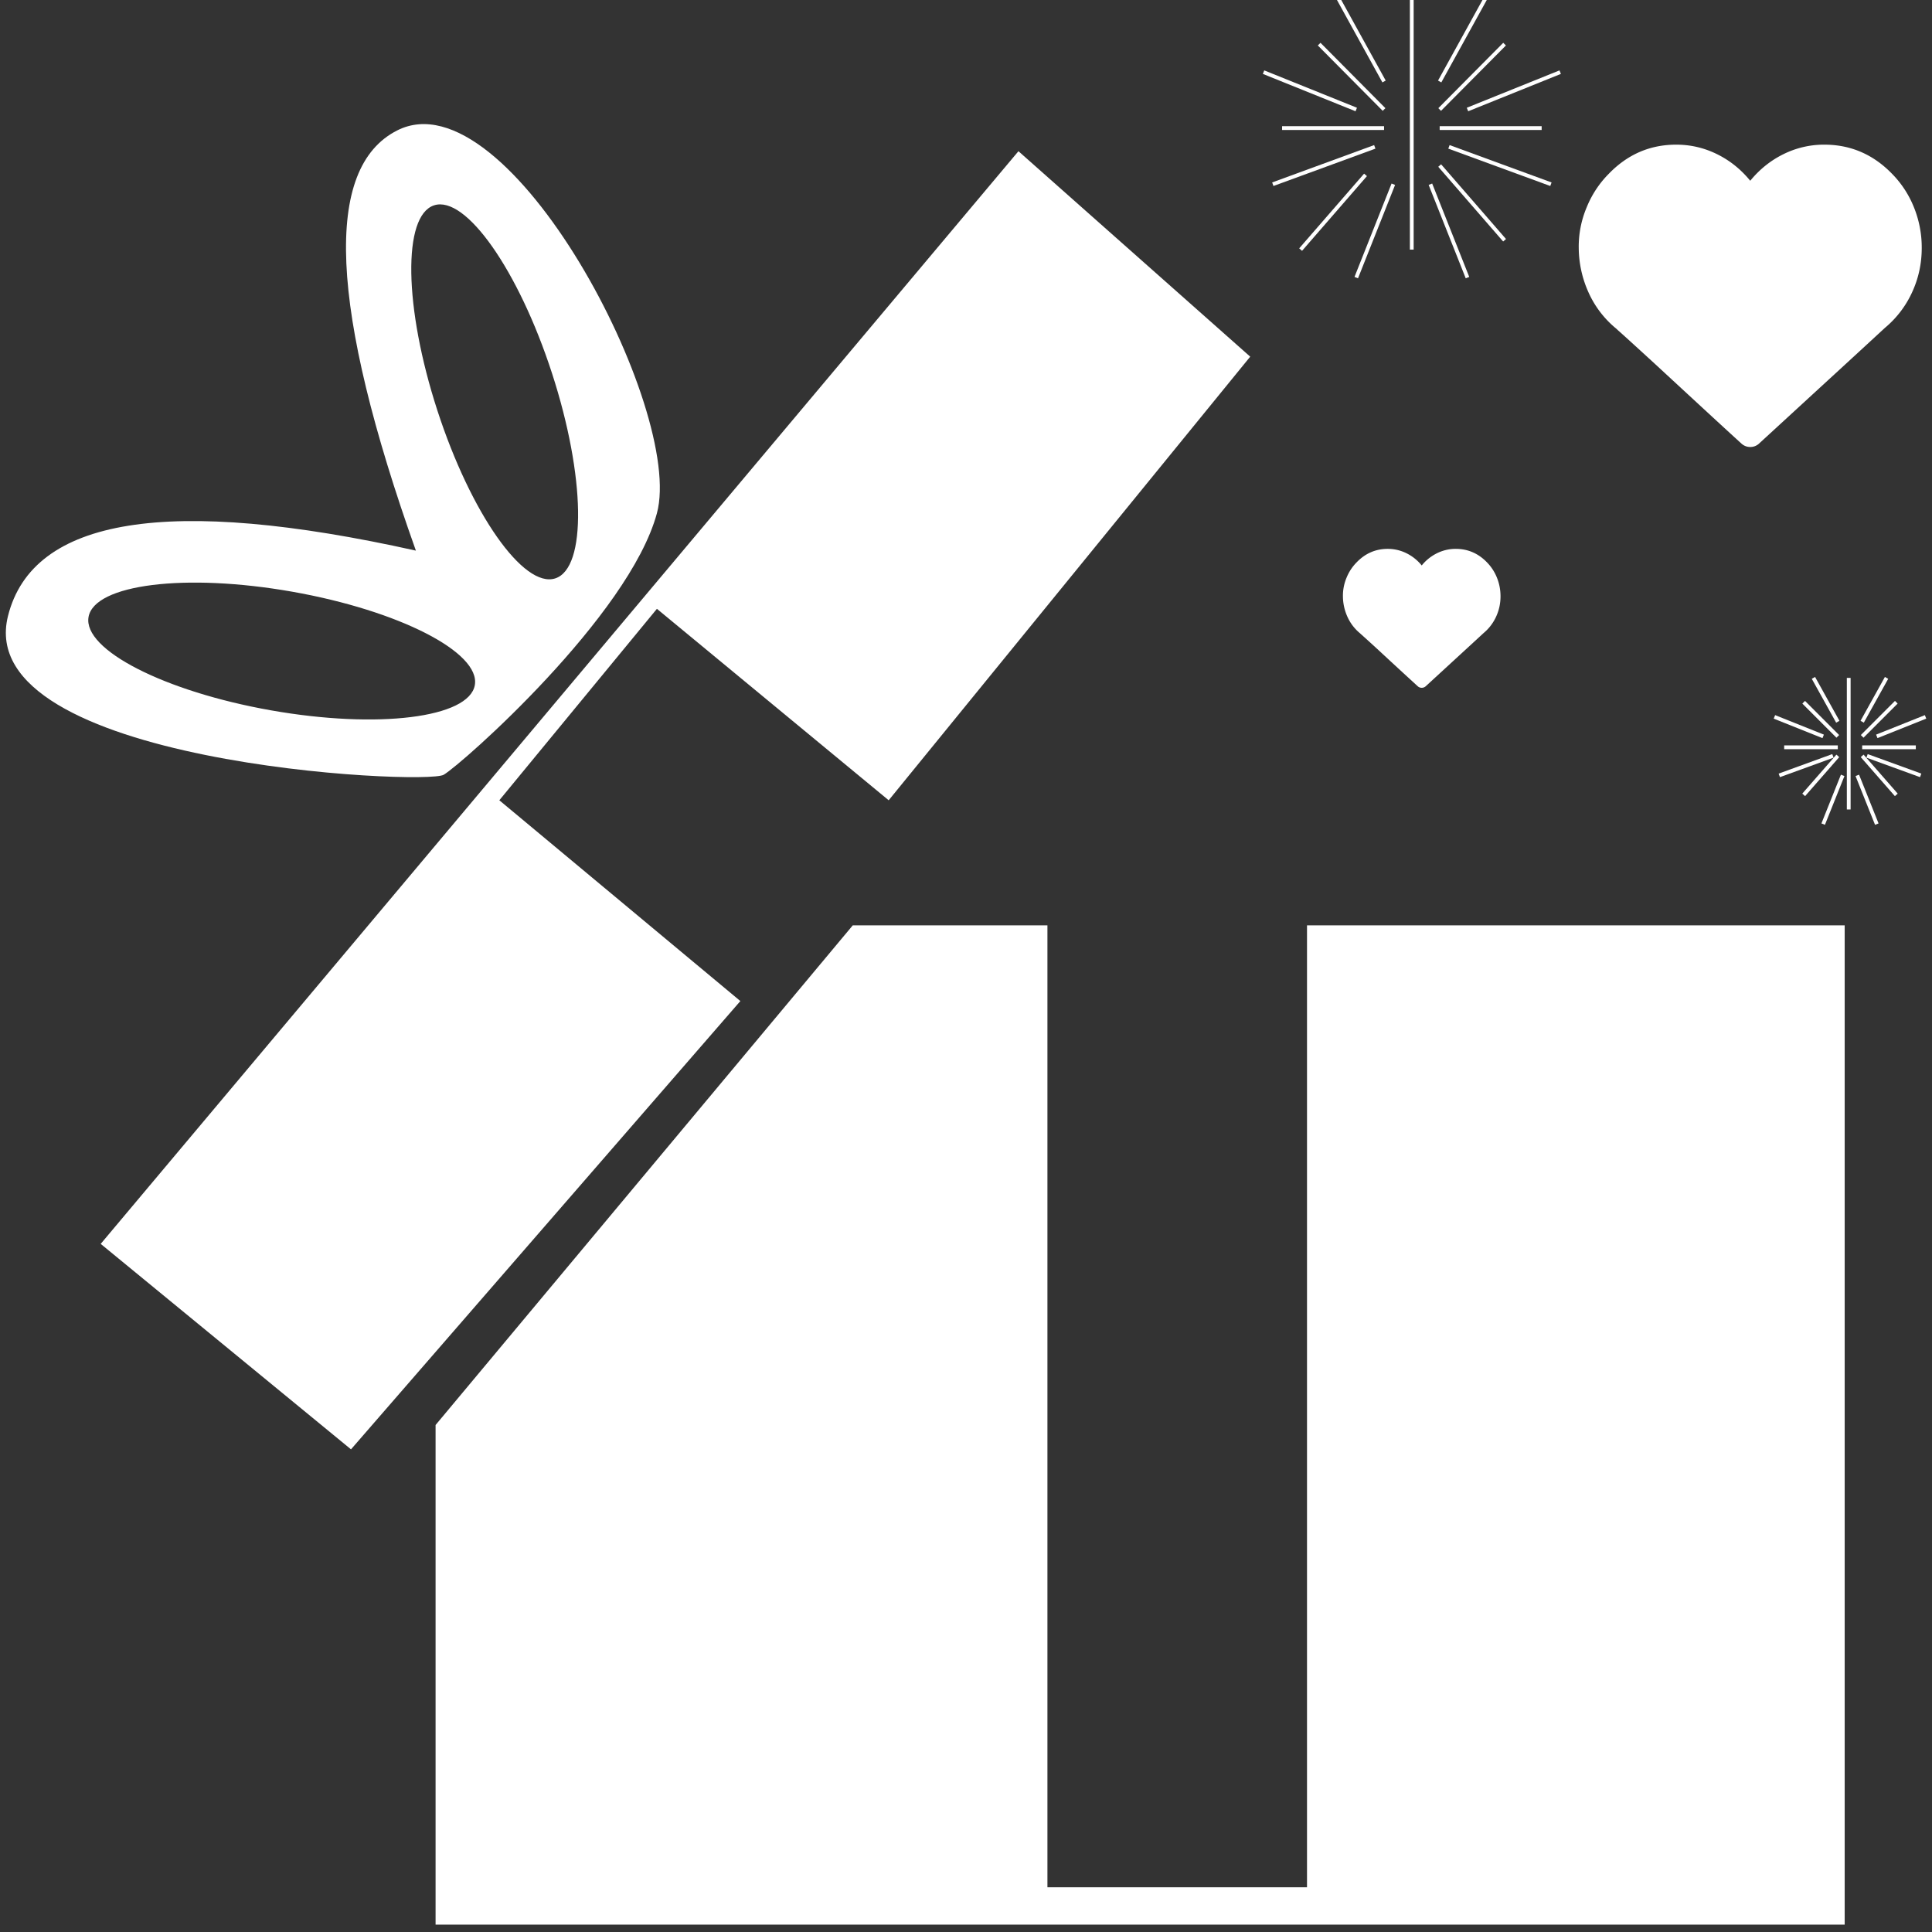 <?xml version="1.0" ?>
<svg xmlns="http://www.w3.org/2000/svg" width="256" height="256" viewBox="0 0 256 256">
  <rect x="0" y="0" width="256" height="256" fill="#333333" stroke="none"/>
  <path d="M253.575 27.394a14.218 14.218 0 0 1 1.065 5.455c0 2.087-0.429 4.054-1.287 5.902a13.34 13.34 0 0 1-3.595 4.695 3253.015 3253.015 0 0 1-8.699 8.003c-4.38 4.025-7.057 6.484-8.033 7.378a1.697 1.697 0 0 1-1.11 0.402 c-0.414 0-0.784-0.134-1.11-0.402-1.45-1.312-5.251-4.814-11.406-10.507-2.929-2.683-4.6-4.203-5.015-4.561a4.854 4.854 0 0 0-0.4-0.358 13.16 13.16 0 0 1-3.506-4.672 14.523 14.523 0 0 1-1.287-5.835 13.382 13.382 0 0 1 1.065-5.455 13.41 13.41 0 0 1 2.93-4.426c2.485-2.564 5.459-3.846 8.92-3.846 1.894 0 3.692 0.418 5.393 1.252 1.701 0.835 3.173 2.012 4.416 3.533 1.243-1.52 2.715-2.698 4.416-3.533a12.088 12.088 0 0 1 5.393-1.252c3.462 0 6.435 1.267 8.92 3.8a13.41 13.41 0 0 1 2.93 4.427zM198.337 76.508c0.326 0.794 0.49 1.63 0.49 2.506 0 0.959-0.198 1.863-0.592 2.712a6.13 6.13 0 0 1-1.652 2.157c-0.517 0.48 -1.849 1.705-3.997 3.677a4498.92 4498.92 0 0 1-3.69 3.39 0.78 0.78 0 0 1-0.51 0.185 0.78 0.78 0 0 1-0.51-0.185 942.114 942.114 0 0 1-5.241-4.828 214.468 214.468 0 0 0-2.304-2.095 2.23 2.23 0 0 0-0.184-0.165 6.046 6.046 0 0 1-1.611-2.146 6.673 6.673 0 0 1-0.591-2.681 6.149 6.149 0 0 1 0.489-2.507 6.161 6.161 0 0 1 1.346-2.033c1.142-1.178 2.508-1.767 4.099-1.767 0.87 0 1.696 0.192 2.477 0.575 a6.03 6.03 0 0 1 2.03 1.623 6.03 6.03 0 0 1 2.028-1.623 5.554 5.554 0 0 1 2.478-0.575c1.59 0 2.957 0.582 4.099 1.746a6.161 6.161 0 0 1 1.346 2.034z" fill="#FFF"/>
  <path d="M187.066-0.34v33.412M177.253-0.34l6.142 11.138M174.796 5.848l8.599 8.662M167.426 9.56l12.284 4.95M169.883 16.971h13.512M182.166 19.46l-13.512 4.95M180.938 23.173l-8.599 9.9M184.623 24.41l-4.913 12.375M196.907-0.34l-6.142 11.138M199.364 5.848l-8.599 8.662M206.734 9.56l-12.284 4.95M204.277 16.971h-13.512M191.993 19.46l13.512 4.95M190.765 21.935l8.599 9.9M189.537 24.41l4.913 12.375" fill="none" stroke-width=".5" stroke="#FFF"/>
  <path d="M57.717 255.026H244.43V122.615h-71.245v127.46H138.79v-127.46h-25.796L57.717 188.82zM165.66 47.26l-30.71-27.225L13.343 164.821l33.166 27.225 51.592-59.4-31.938-26.606 20.882-25.368 30.71 25.368zM87.044 68.01c-3.685 13.612-25.795 33.207-28.252 34.65-2.457 1.441-62.647-1.443-57.733-21.038C4.334 68.558 22.35 65.67 55.107 72.96 43.642 40.785 42.823 22.223 52.65 17.273 67.39 9.848 90.73 54.397 87.044 68.01zm-13.466 8.628c4.194-1.363 3.999-13.533-0.436-27.183-4.436-13.65-11.43-23.61-15.624-22.248-4.194 1.363-3.999 13.533 0.436 27.183C62.39 68.04 69.384 78 73.578 76.638zm-10.661 14.14c0.766-4.342-10.072-9.883-24.206-12.376-14.134-2.492-26.213-0.992-26.979 3.351-0.766 4.343 10.072 9.883 24.206 12.376 14.134 2.492 26.213 0.992 26.979-3.35z" fill="#FFF"/>
  <path d="M244.965 89.822v17.44M240.289 89.822l3.23 5.813M238.997 93.051l4.521 4.522M235.121 94.99l6.46 2.583M236.413 99.02h7.105M242.873 100.157l-7.106 2.584M243.518 100.157l-4.521 5.168M244.164 102.74l-2.583 6.46M249.978 89.822l-3.23 5.813M251.27 93.051l-4.522 4.522M255.146 94.99l-6.46 2.583M253.854 99.02h-7.106M247.394 100.157l7.106 2.584M246.748 100.157l4.522 5.168M246.102 102.74l2.584 6.46" fill="none" stroke-width=".5" stroke="#FFF"/>
</svg>
